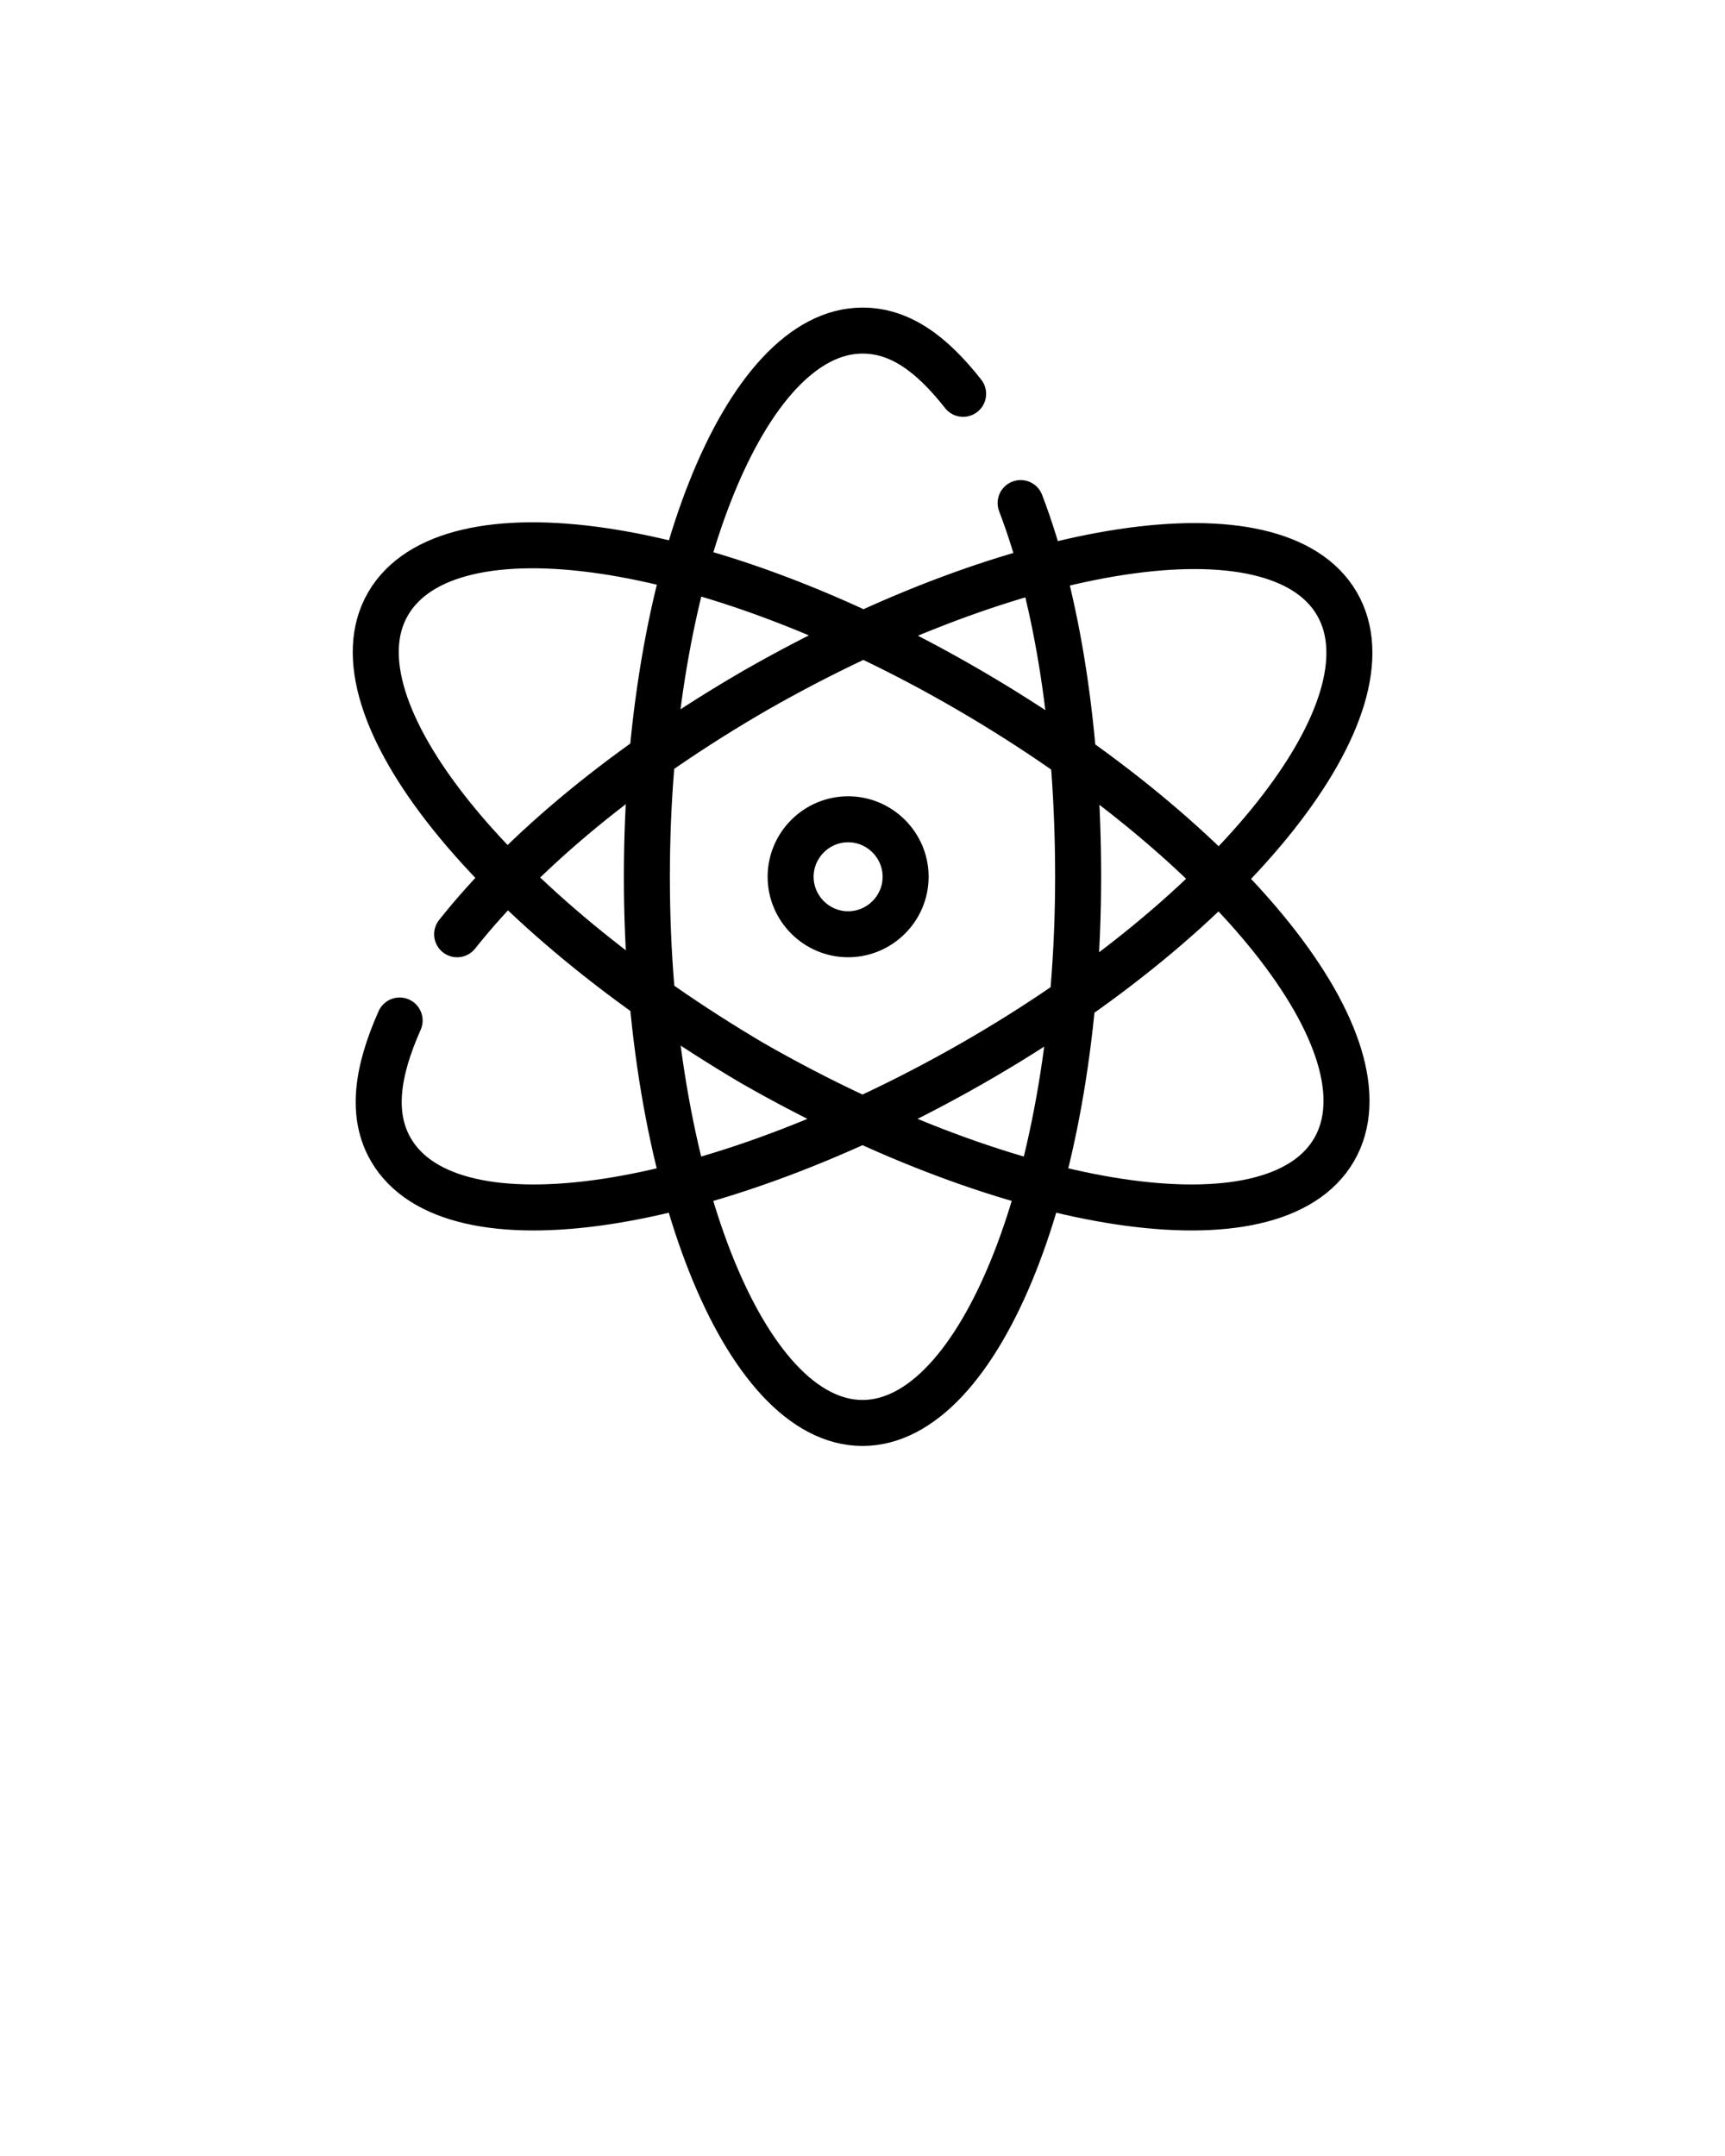 <svg xmlns="http://www.w3.org/2000/svg" xmlns:xlink="http://www.w3.org/1999/xlink" version="1.1" x="0px" y="0px" viewBox="0 0 60 75" style="enable-background:new 0 0 60 60;" xml:space="preserve"><style type="text/css">
	.st0{fill:none;stroke:#000000;stroke-width:1.6;stroke-linecap:round;stroke-linejoin:round;stroke-miterlimit:10;}
</style><path class="st0" d="M35.5,17.5c1.3,3.4,2,8,2,13c0,10.5-3.4,19-7.5,19s-7.5-8.5-7.5-19s3.4-19,7.5-19c1.3,0,2.4,0.8,3.5,2.2   M13.9,35.5c-0.8,1.8-1,3.3-0.3,4.5c2.1,3.6,11.1,2.2,20.2-3s14.8-12.4,12.7-16s-11.1-2.2-20.2,3c-4.5,2.6-8.1,5.6-10.4,8.5   M26.2,37c9.1,5.2,18.1,6.6,20.2,3s-3.6-10.7-12.7-16s-18.1-6.6-20.2-3S17.2,31.7,26.2,37z M29.5,28.5c-1.1,0-2,0.9-2,2s0.9,2,2,2  s2-0.9,2-2S30.6,28.5,29.5,28.5z"/></svg>